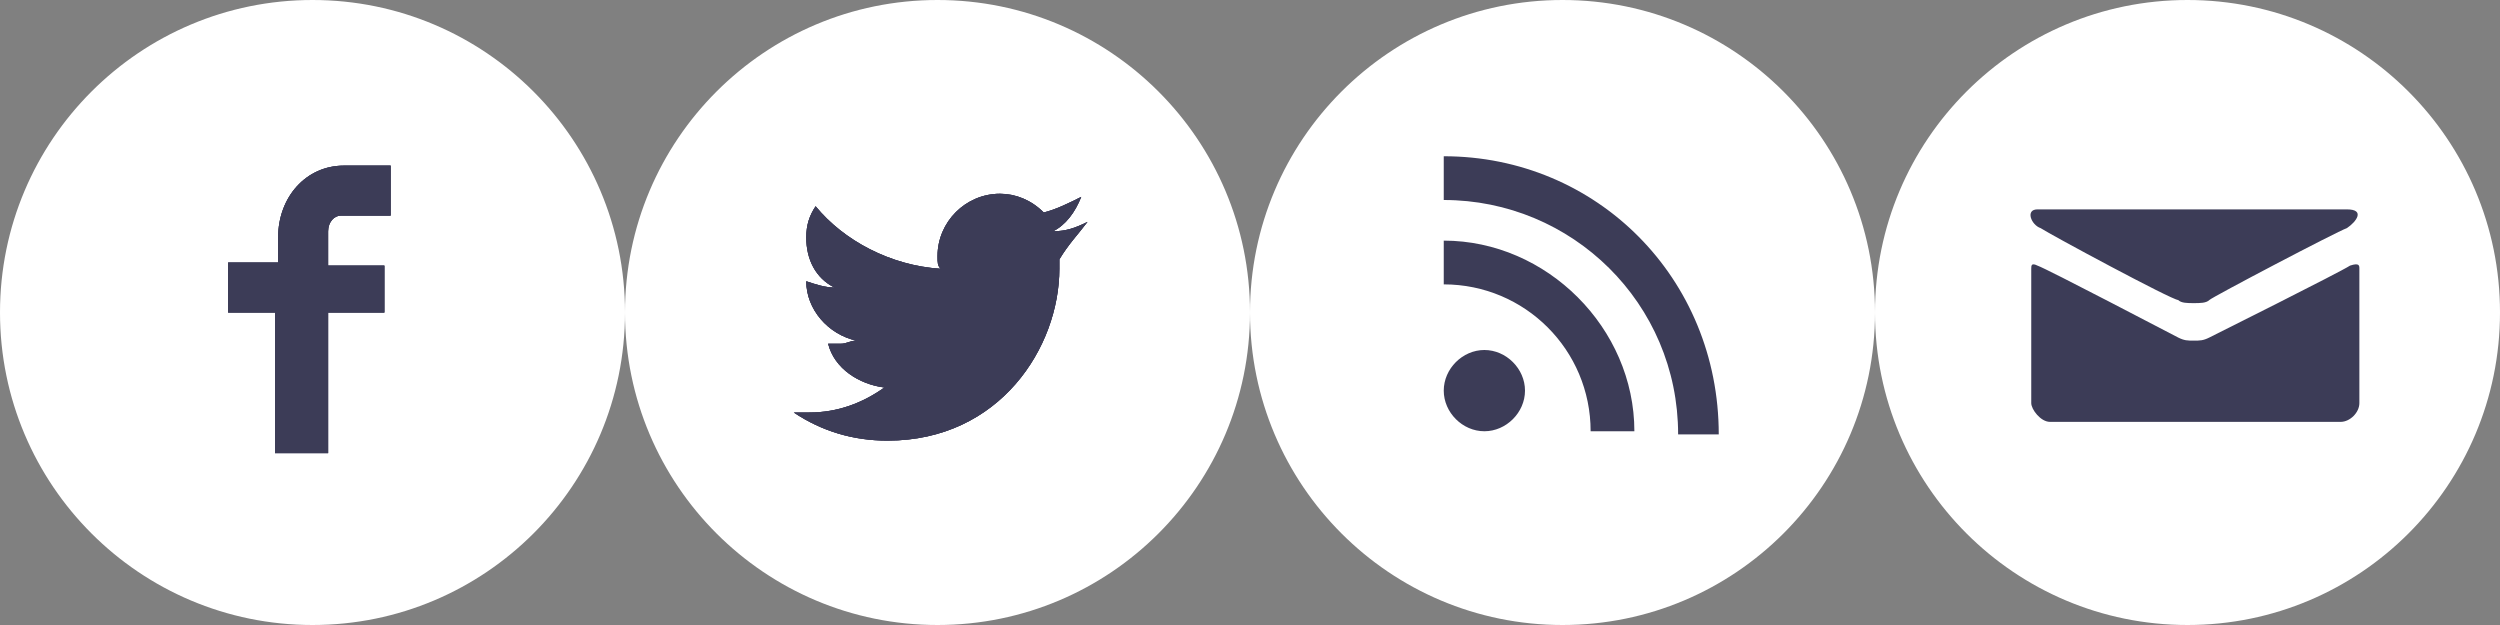 <?xml version="1.0" encoding="utf-8"?>
<!-- Generator: Adobe Illustrator 19.0.0, SVG Export Plug-In . SVG Version: 6.00 Build 0)  -->
<svg version="1.1" id="Layer_1" xmlns="http://www.w3.org/2000/svg" xmlns:xlink="http://www.w3.org/1999/xlink" x="0px" y="0px"
	 viewBox="0 0 80 20" style="enable-background:new 0 0 80 20;" xml:space="preserve" height="20px" width="80px">
<rect x="0" y="0" width="80" height="20" fill="#808080" stroke="none"/>
<style type="text/css">
	.st0{fill:#FFFFFF;}
	.st1{clip-path:url(#XMLID_6_);}
	.st2{clip-path:url(#XMLID_7_);fill:#3C3C57;}
	.st3{enable-background:new    ;}
	.st4{clip-path:url(#XMLID_8_);}
	.st5{clip-path:url(#XMLID_9_);}
	.st6{clip-path:url(#XMLID_10_);fill:#FFFFFF;}
	.st7{clip-path:url(#XMLID_11_);}
	.st8{clip-path:url(#XMLID_12_);fill:#3C3C57;}
	.st9{clip-path:url(#XMLID_14_);}
	.st10{clip-path:url(#XMLID_16_);fill:#3C3C57;}
	.st11{clip-path:url(#XMLID_17_);}
	.st12{clip-path:url(#XMLID_18_);fill:#3C3C57;}
</style>
<circle id="XMLID_3_" class="st0" cx="10" cy="10" r="10"/>
<circle id="XMLID_15_" class="st0" cx="50" cy="10" r="10"/>
<circle id="XMLID_4_" class="st0" cx="30" cy="10" r="10"/>
<g id="XMLID_42_">
	<defs>
		<path id="XMLID_43_" d="M47.5,11.2c-0.7,0-1.3,0.6-1.3,1.3c0,0.7,0.6,1.3,1.3,1.3c0.7,0,1.3-0.6,1.3-1.3
			C48.8,11.8,48.2,11.2,47.5,11.2z M46.2,7.7v1.4c2.6,0,4.7,2.1,4.7,4.7h1.4C52.3,10.5,49.5,7.7,46.2,7.7z M46.2,5v1.4
			c4.1,0,7.5,3.3,7.5,7.5H55C55,8.9,51.1,5,46.2,5z"/>
	</defs>
	<clipPath id="XMLID_6_">
		<use xlink:href="#XMLID_43_"  style="overflow:visible;"/>
	</clipPath>
	<g id="XMLID_47_" class="st1">
		<defs>
			<rect id="XMLID_48_" x="40" y="-0.2" width="20" height="20"/>
		</defs>
		<clipPath id="XMLID_7_">
			<use xlink:href="#XMLID_48_"  style="overflow:visible;"/>
		</clipPath>
		<rect id="XMLID_49_" x="43.2" y="2" class="st2" width="14.7" height="14.7"/>
	</g>
</g>
<g id="XMLID_59_" class="st3">
	<g id="XMLID_60_">
		<defs>
			<rect id="XMLID_61_" x="60" width="20" height="20"/>
		</defs>
		<clipPath id="XMLID_8_">
			<use xlink:href="#XMLID_61_"  style="overflow:visible;"/>
		</clipPath>
		<g id="XMLID_69_" class="st4">
			<defs>
				<circle id="XMLID_70_" cx="70" cy="10" r="10"/>
			</defs>
			<clipPath id="XMLID_9_">
				<use xlink:href="#XMLID_70_"  style="overflow:visible;"/>
			</clipPath>
			<g id="XMLID_71_" class="st5">
				<defs>
					<rect id="XMLID_72_" x="60" width="20" height="20"/>
				</defs>
				<clipPath id="XMLID_10_">
					<use xlink:href="#XMLID_72_"  style="overflow:visible;"/>
				</clipPath>
				<rect id="XMLID_73_" x="57.1" y="-2.9" class="st6" width="25.9" height="25.9"/>
			</g>
		</g>
		<g id="XMLID_62_" class="st4">
			<defs>
				<path id="XMLID_63_" d="M75.2,8.5c-0.3,0.2-4.3,2.2-4.5,2.3c-0.2,0.1-0.3,0.1-0.5,0.1c-0.2,0-0.3,0-0.5-0.1
					c-0.2-0.1-4.2-2.2-4.5-2.3C65,8.4,65,8.5,65,8.6v4.3c0,0.2,0.3,0.6,0.6,0.6h9.3c0.3,0,0.6-0.3,0.6-0.6V8.6
					C75.5,8.5,75.5,8.4,75.2,8.5z M65.3,7.3c0.3,0.2,4.2,2.3,4.4,2.3c0.1,0.1,0.3,0.1,0.5,0.1c0.2,0,0.4,0,0.5-0.1
					c0.1-0.1,4.1-2.2,4.4-2.3c0.3-0.2,0.6-0.6,0-0.6h-9.9C64.8,6.7,65,7.2,65.3,7.3z"/>
			</defs>
			<clipPath id="XMLID_11_">
				<use xlink:href="#XMLID_63_"  style="overflow:visible;"/>
			</clipPath>
			<g id="XMLID_66_" class="st7">
				<defs>
					<rect id="XMLID_67_" x="60" width="20" height="20"/>
				</defs>
				<clipPath id="XMLID_12_">
					<use xlink:href="#XMLID_67_"  style="overflow:visible;"/>
				</clipPath>
				<rect id="XMLID_68_" x="62" y="3.7" class="st8" width="16.4" height="12.6"/>
			</g>
		</g>
	</g>
</g>
<g id="XMLID_26_">
	<defs>
		<path id="XMLID_27_" d="M34.8,7.1c-0.4,0.2-0.7,0.3-1.1,0.3c0.4-0.2,0.7-0.6,0.9-1.1c-0.4,0.2-0.8,0.4-1.2,0.5
			c-0.4-0.4-0.9-0.6-1.4-0.6c-1.1,0-2,0.9-2,2c0,0.2,0,0.3,0.1,0.4c-1.6-0.1-3.1-0.9-4-2c-0.2,0.3-0.3,0.6-0.3,1
			c0,0.7,0.3,1.3,0.9,1.6c-0.3,0-0.6-0.1-0.9-0.2v0c0,0.9,0.7,1.7,1.6,1.9c-0.2,0-0.3,0.1-0.5,0.1c-0.1,0-0.2,0-0.4,0
			c0.2,0.8,1,1.3,1.8,1.4c-0.7,0.5-1.5,0.8-2.4,0.8c-0.2,0-0.3,0-0.5,0c0.9,0.6,1.9,0.9,3,0.9c3.6,0,5.5-3,5.5-5.5
			c0-0.1,0-0.2,0-0.3C34.2,7.8,34.5,7.5,34.8,7.1z"/>
	</defs>
	<use xlink:href="#XMLID_27_"  style="overflow:visible;fill-rule:evenodd;clip-rule:evenodd;fill:#3C3C57;"/>
	<clipPath id="XMLID_14_">
		<use xlink:href="#XMLID_27_"  style="overflow:visible;"/>
	</clipPath>
	<g id="XMLID_28_" class="st9">
		<defs>
			<rect id="XMLID_29_" x="-206.1" y="-445.6" width="534.4" height="644.5"/>
		</defs>
		<use xlink:href="#XMLID_29_"  style="overflow:visible;fill:#3C3C57;"/>
		<clipPath id="XMLID_16_">
			<use xlink:href="#XMLID_29_"  style="overflow:visible;"/>
		</clipPath>
		<rect id="XMLID_30_" x="22.7" y="3.6" class="st10" width="14.7" height="12.9"/>
	</g>
</g>
<g id="XMLID_32_">
	<defs>
		<path id="XMLID_33_" d="M12.4,6.9h-1.5c-0.2,0-0.4,0.2-0.4,0.5v1.1h1.8V10h-1.8v4.5H8.8V10H7.3V8.4h1.6V7.6c0-1.3,0.9-2.3,2.1-2.3
			h1.5V6.9z"/>
	</defs>
	<use xlink:href="#XMLID_33_"  style="overflow:visible;fill-rule:evenodd;clip-rule:evenodd;fill:#3C3C57;"/>
	<clipPath id="XMLID_17_">
		<use xlink:href="#XMLID_33_"  style="overflow:visible;"/>
	</clipPath>
	<g id="XMLID_34_" class="st11">
		<defs>
			<rect id="XMLID_35_" x="-266.4" y="-443.8" width="532" height="641.6"/>
		</defs>
		<use xlink:href="#XMLID_35_"  style="overflow:visible;fill:#3C3C57;"/>
		<clipPath id="XMLID_18_">
			<use xlink:href="#XMLID_35_"  style="overflow:visible;"/>
		</clipPath>
		<rect id="XMLID_36_" x="4.7" y="2.6" class="st12" width="10.3" height="14.5"/>
	</g>
</g>
</svg>
